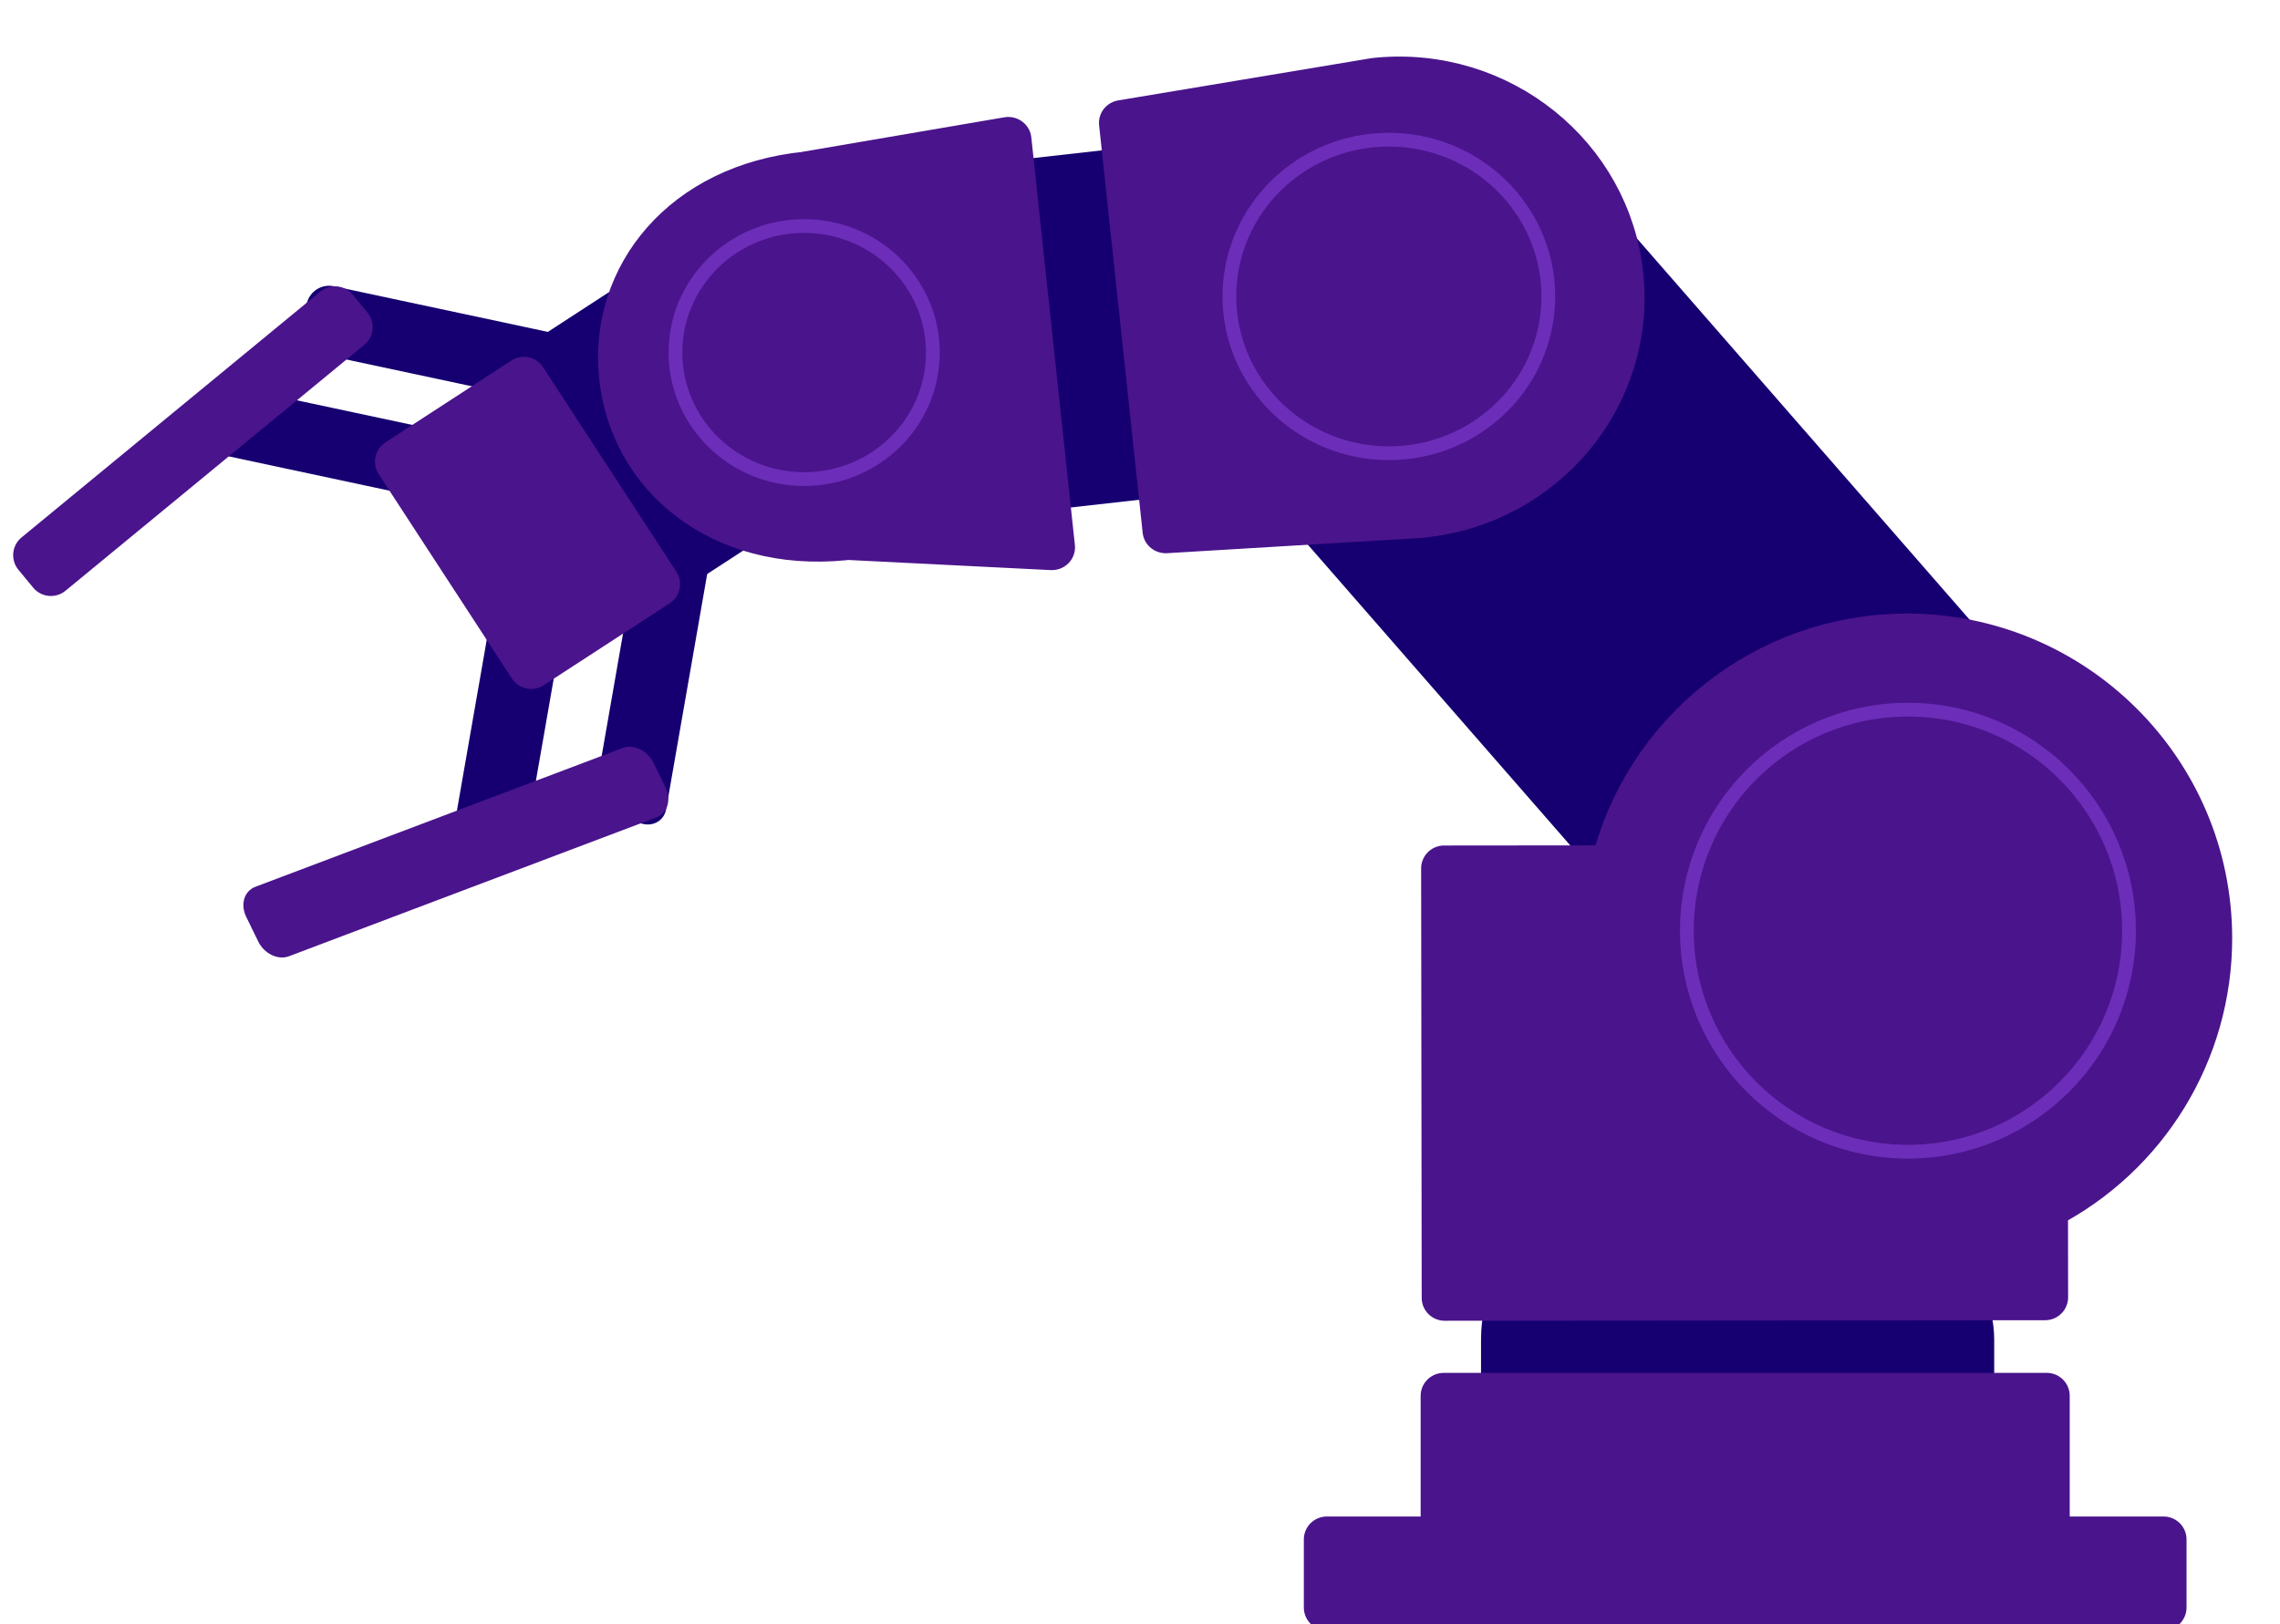 <?xml version="1.0" encoding="UTF-8" standalone="no"?>
<!-- Created with Inkscape (http://www.inkscape.org/) -->

<svg
   xmlns:dc="http://purl.org/dc/elements/1.1/"
   xmlns:cc="http://creativecommons.org/ns#"
   xmlns:rdf="http://www.w3.org/1999/02/22-rdf-syntax-ns#"
   xmlns:svg="http://www.w3.org/2000/svg"
   xmlns="http://www.w3.org/2000/svg"
   xmlns:sodipodi="http://sodipodi.sourceforge.net/DTD/sodipodi-0.dtd"
   xmlns:inkscape="http://www.inkscape.org/namespaces/inkscape"
   width="248.311mm"
   height="176.907mm"
   viewBox="0 0 248.311 176.907"
   version="1.1"
   id="svg8"
   sodipodi:docname="arm.svg"
   inkscape:export-filename="C:\Users\natha\Documents\Projects\Website\my-stuff\icons\arm.png"
   inkscape:export-xdpi="160"
   inkscape:export-ydpi="160"
   inkscape:version="0.92.4 (5da689c313, 2019-01-14)"
   style="enable-background:new">
  <defs
     id="defs2">
    <filter
       style="color-interpolation-filters:sRGB"
       inkscape:label="Drop Shadow"
       id="filter2479">
      <feFlood
         flood-opacity="0.498"
         flood-color="rgb(18,0,94)"
         result="flood"
         id="feFlood2469"
         dy="3.6" />
      <feComposite
         in="flood"
         in2="SourceGraphic"
         operator="in"
         result="composite1"
         id="feComposite2471" />
      <feGaussianBlur
         in="composite1"
         stdDeviation="0.01"
         result="blur"
         id="feGaussianBlur2473" />
      <feOffset
         dx="-1.7"
         dy="6"
         result="offset"
         id="feOffset2475" />
      <feComposite
         in="SourceGraphic"
         in2="offset"
         operator="over"
         result="composite2"
         id="feComposite2477" />
    </filter>
    <filter
       style="color-interpolation-filters:sRGB"
       inkscape:label="Drop Shadow"
       id="filter2491">
      <feFlood
         flood-opacity="0.498"
         flood-color="rgb(18,0,94)"
         result="flood"
         id="feFlood2481" />
      <feComposite
         in="flood"
         in2="SourceGraphic"
         operator="in"
         result="composite1"
         id="feComposite2483" />
      <feGaussianBlur
         in="composite1"
         stdDeviation="0.01"
         result="blur"
         id="feGaussianBlur2485" />
      <feOffset
         dx="-5.1"
         dy="-6.5"
         result="offset"
         id="feOffset2487" />
      <feComposite
         in="SourceGraphic"
         in2="offset"
         operator="over"
         result="composite2"
         id="feComposite2489" />
    </filter>
    <clipPath
       clipPathUnits="userSpaceOnUse"
       id="clipPath2645">
      <path
         style="opacity:1;fill:#000000;fill-opacity:1;fill-rule:evenodd;stroke:none;stroke-width:5;stroke-linecap:round;stroke-linejoin:round;stroke-miterlimit:4;stroke-dasharray:none;stroke-opacity:1;paint-order:normal"
         d="m 217.208,93.053 a 25.798,25.798 0 0 0 -0.299,-0.289 L 155.973,29.559 a 25.798,25.798 0 0 0 -0.017,-0.019 25.798,25.798 0 0 0 -36.477,-0.667 25.798,25.798 0 0 0 -0.667,36.477 25.798,25.798 0 0 0 8e-4,7.93e-4 l -8e-4,7.94e-4 61.251,63.532 0.011,-0.011 a 25.798,25.798 0 0 0 36.467,0.657 25.798,25.798 0 0 0 0.667,-36.477 z"
         id="path2647"
         inkscape:connector-curvature="0" />
    </clipPath>
    <filter
       style="color-interpolation-filters:sRGB"
       inkscape:label="Drop Shadow"
       id="filter2917">
      <feFlood
         flood-opacity="0.498"
         flood-color="rgb(0,0,0)"
         result="flood"
         id="feFlood2907" />
      <feComposite
         in="flood"
         in2="SourceGraphic"
         operator="in"
         result="composite1"
         id="feComposite2909" />
      <feGaussianBlur
         in="composite1"
         stdDeviation="1"
         result="blur"
         id="feGaussianBlur2911" />
      <feOffset
         dx="0.5"
         dy="0.5"
         result="offset"
         id="feOffset2913" />
      <feComposite
         in="SourceGraphic"
         in2="offset"
         operator="over"
         result="composite2"
         id="feComposite2915" />
    </filter>
    <filter
       style="color-interpolation-filters:sRGB"
       inkscape:label="Drop Shadow"
       id="filter3167">
      <feFlood
         flood-opacity="0.31"
         flood-color="rgb(0,0,0)"
         result="flood"
         id="feFlood3157" />
      <feComposite
         in="flood"
         in2="SourceGraphic"
         operator="out"
         result="composite1"
         id="feComposite3159" />
      <feGaussianBlur
         in="composite1"
         stdDeviation="1.5"
         result="blur"
         id="feGaussianBlur3161" />
      <feOffset
         dx="0.5"
         dy="0.5"
         result="offset"
         id="feOffset3163" />
      <feComposite
         in="offset"
         in2="SourceGraphic"
         operator="atop"
         result="composite2"
         id="feComposite3165" />
    </filter>
  </defs>
  <sodipodi:namedview
     id="base"
     pagecolor="#ffffff"
     bordercolor="#666666"
     borderopacity="1.0"
     inkscape:pageopacity="0"
     inkscape:pageshadow="2"
     inkscape:zoom="0.70710678"
     inkscape:cx="494.79961"
     inkscape:cy="450.79659"
     inkscape:document-units="mm"
     inkscape:current-layer="layer1"
     showgrid="false"
     showguides="true"
     inkscape:window-width="1835"
     inkscape:window-height="1051"
     inkscape:window-x="76"
     inkscape:window-y="-9"
     inkscape:window-maximized="1"
     inkscape:pagecheckerboard="true" />
  <g
     inkscape:groupmode="layer"
     id="layer4"
     inkscape:label="Upper"
     transform="translate(-18.426,1.802)" />
  <g
     inkscape:groupmode="layer"
     id="layer3"
     inkscape:label="Shoulder"
     transform="translate(-18.426,1.802)" />
  <g
     inkscape:groupmode="layer"
     id="layer6"
     inkscape:label="Grabber"
     transform="translate(-18.426,1.802)" />
  <g
     inkscape:groupmode="layer"
     id="layer5"
     inkscape:label="Fore"
     transform="translate(-18.426,1.802)" />
  <g
     inkscape:label="Base"
     inkscape:groupmode="layer"
     id="layer1"
     transform="translate(34.685,-70.925)">
    <path
       inkscape:connector-curvature="0"
       id="rect815-6"
       d="M -129.985,-38.605 V 6.753 h 84.402 a 22.679,22.679 0 0 0 0.002,0 22.679,22.679 0 0 0 22.679,-22.679 22.679,22.679 0 0 0 -22.679,-22.679 22.679,22.679 0 0 0 -0.002,0 z"
       style="opacity:1;fill:#ff0404;fill-opacity:1;fill-rule:evenodd;stroke:#ff0d0d;stroke-width:9.8;stroke-linecap:round;stroke-linejoin:round;stroke-miterlimit:4;stroke-dasharray:none;stroke-opacity:1;paint-order:normal" />
    <path
       style="opacity:1;fill:#ff0404;fill-opacity:1;fill-rule:evenodd;stroke:none;stroke-width:5;stroke-linecap:round;stroke-linejoin:round;stroke-miterlimit:4;stroke-dasharray:none;stroke-opacity:1;paint-order:normal"
       d="m -209.472,102.714 a 25.798,25.798 0 0 0 -0.415,0.015 h -87.796 a 25.798,25.798 0 0 0 -0.026,-0.001 25.798,25.798 0 0 0 -25.798,25.798 25.798,25.798 0 0 0 25.798,25.798 25.798,25.798 0 0 0 10e-4,0 v 10e-4 h 88.25 v -0.015 a 25.798,25.798 0 0 0 25.783,-25.797 25.798,25.798 0 0 0 -25.798,-25.798 z"
       id="rect1091"
       inkscape:connector-curvature="0" />
    <path
       style="opacity:1;fill:#ff0404;fill-opacity:1;fill-rule:evenodd;stroke:#ffffff;stroke-width:5;stroke-linecap:round;stroke-linejoin:round;stroke-miterlimit:4;stroke-dasharray:none;stroke-opacity:1;paint-order:normal"
       d="m -183.552,17.953 a 25.798,25.798 0 0 0 -0.415,0.013 l -87.795,-0.386 a 25.798,25.798 0 0 0 -0.026,-0.001 25.798,25.798 0 0 0 -25.911,25.684 25.798,25.798 0 0 0 25.684,25.911 25.798,25.798 0 0 0 9.8e-4,0 l -7e-5,9.8e-4 88.249,0.388 1.6e-4,-0.015 a 25.798,25.798 0 0 0 25.897,-25.684 25.798,25.798 0 0 0 -25.684,-25.911 z"
       id="rect1091-8-2"
       inkscape:connector-curvature="0" />
    <path
       style="opacity:1;fill:#ff0404;fill-opacity:1;fill-rule:evenodd;stroke:#ffffff;stroke-width:5;stroke-linecap:round;stroke-linejoin:round;stroke-miterlimit:4;stroke-dasharray:none;stroke-opacity:1;paint-order:normal"
       d="m 87.577,-14.817 v 48.421 l 45.076,1.786 5.2e-4,-0.015 c 14.242,0.055 25.834,-11.442 25.897,-25.684 0.063,-14.247 -11.436,-25.848 -25.684,-25.911 -0.138,0.003 -0.277,0.007 -0.415,0.013 z"
       id="rect1091-8-2-0"
       inkscape:connector-curvature="0"
       sodipodi:nodetypes="cccccccc" />
    <path
       style="opacity:1;fill:#ff0404;fill-opacity:1;fill-rule:evenodd;stroke:#ffffff;stroke-width:5;stroke-linecap:round;stroke-linejoin:round;stroke-miterlimit:4;stroke-dasharray:none;stroke-opacity:1;paint-order:normal"
       d="m 87.577,33.604 v -48.421 l -45.076,2.447 -5.29e-4,0.015 c -14.242,-0.055 -23.717,9.587 -23.78,21.45 -0.063,11.863 9.32,21.615 23.567,21.677 0.138,-0.003 0.277,-0.007 0.415,-0.013 z"
       id="rect1091-8-2-0-2"
       inkscape:connector-curvature="0"
       sodipodi:nodetypes="cccczccc" />
    <g
       id="g1190-1"
       transform="translate(-97.881,71.076)" />
    <g
       id="g1425"
       transform="translate(-2.245,-30.87)">
      <rect
         y="66.507"
         x="-83.748"
         height="2.806"
         width="24.815"
         id="rect1390"
         style="opacity:1;fill:#ff0404;fill-opacity:1;fill-rule:evenodd;stroke:#ff0d0d;stroke-width:5;stroke-linecap:round;stroke-linejoin:round;stroke-miterlimit:4;stroke-dasharray:none;stroke-opacity:1;paint-order:normal" />
      <rect
         y="52.059"
         x="-73.735"
         height="2.806"
         width="27.502"
         id="rect1390-4"
         style="opacity:1;fill:#ff0404;fill-opacity:1;fill-rule:evenodd;stroke:#ff0d0d;stroke-width:5;stroke-linecap:round;stroke-linejoin:round;stroke-miterlimit:4;stroke-dasharray:none;stroke-opacity:1;paint-order:normal" />
      <rect
         transform="rotate(-51.539)"
         y="-25.357"
         x="-133.472"
         height="2.806"
         width="46.846"
         id="rect1390-4-6"
         style="opacity:1;fill:#ff0404;fill-opacity:1;fill-rule:evenodd;stroke:#ff0d0d;stroke-width:5;stroke-linecap:round;stroke-linejoin:round;stroke-miterlimit:4;stroke-dasharray:none;stroke-opacity:1;paint-order:normal" />
    </g>
    <g
       id="g5046">
      <path
         sodipodi:nodetypes="ccccscccccccc"
         inkscape:connector-curvature="0"
         id="rect1091-8"
         d="m 243.265,77.517 c -0.089,-0.096 -0.18,-0.192 -0.271,-0.286 l -50.554,-57.946 -0.015,-0.019 C 183.488,9.129 168.026,8.156 157.89,17.093 147.753,26.03 146.78,41.492 155.717,51.629 l 6.2e-4,7.02e-4 -7.1e-4,6.33e-4 50.839,58.269 0.011,-0.01 c 8.939,10.128 24.394,11.096 34.527,2.162 10.137,-8.937 11.109,-24.399 2.172,-34.536 z"
         style="opacity:1;fill:#160071;fill-opacity:1;fill-rule:evenodd;stroke:none;stroke-width:5;stroke-linecap:round;stroke-linejoin:round;stroke-miterlimit:4;stroke-dasharray:none;stroke-opacity:1;paint-order:normal;enable-background:new"
         transform="translate(-53.112,72.727)" />
      <path
         inkscape:connector-curvature="0"
         id="rect1091-8-6"
         d="m 160.006,12.143 a 15.461,19.18 0 0 0 -0.247,0.039 l -52.403,5.89 a 15.461,19.18 0 0 0 -0.015,8.57e-4 15.461,19.18 0 0 0 -14.003,20.833 15.461,19.18 0 0 0 16.793,17.371 15.461,19.18 0 0 0 6.3e-4,-3.4e-5 l 1.1e-4,7.98e-4 52.674,-5.92 -4.2e-4,-0.011 A 15.461,19.18 0 0 0 176.798,29.515 15.461,19.18 0 0 0 160.006,12.144 Z"
         style="opacity:1;fill:#160071;fill-opacity:1;fill-rule:evenodd;stroke:none;stroke-width:5;stroke-linecap:round;stroke-linejoin:round;stroke-miterlimit:4;stroke-dasharray:none;stroke-opacity:1;paint-order:normal;enable-background:new"
         transform="translate(-53.112,72.727)" />
      <rect
         ry="14.032"
         y="130.087"
         x="182.224"
         height="35.921"
         width="50.888"
         id="rect2958"
         style="opacity:1;fill:#160071;fill-opacity:1;fill-rule:evenodd;stroke:#160071;stroke-width:5;stroke-linecap:round;stroke-linejoin:round;stroke-miterlimit:4;stroke-dasharray:none;stroke-opacity:1;paint-order:normal;enable-background:new"
         transform="translate(-53.112,72.727)" />
      <g
         style="fill:#4a148c;fill-opacity:1;filter:url(#filter2917);enable-background:new"
         id="g1334"
         transform="translate(20.702,-33.412)">
        <g
           id="g1067-0"
           transform="matrix(0.43,0.693,-0.694,0.429,216.897,43.68)"
           style="fill:#4a148c;fill-opacity:1;stroke:#4a148c;stroke-width:1.225;stroke-opacity:1">
          <path
             sodipodi:nodetypes="cccccccc"
             style="opacity:1;fill:#4a148c;fill-opacity:1;fill-rule:evenodd;stroke:#4a148c;stroke-width:23.158;stroke-linecap:round;stroke-linejoin:round;stroke-miterlimit:4;stroke-dasharray:none;stroke-opacity:1;paint-order:normal"
             d="m 542.5,467.52 c -70.482,0.082 -131.726,48.454 -148.133,117 h -85.252 v 217 H 612 v -45.777 c 50.942,-26.082 82.993,-78.491 83,-135.723 0,-84.223 -68.277,-152.5 -152.5,-152.5 z"
             transform="matrix(0.139,-0.225,0.225,0.139,-87.556,208.605)"
             id="path1071-7"
             inkscape:connector-curvature="0" />
        </g>
      </g>
      <circle
         r="24.077"
         cy="99.574"
         cx="226.219"
         id="path2960"
         style="opacity:1;fill:none;fill-opacity:0.784;fill-rule:evenodd;stroke:#8e47e5;stroke-width:1.5;stroke-linecap:round;stroke-linejoin:round;stroke-miterlimit:4;stroke-dasharray:none;stroke-opacity:0.502;paint-order:normal;enable-background:new"
         transform="translate(-53.112,72.727)" />
      <g
         style="stroke-width:1.111;enable-background:new"
         transform="matrix(0.88,0.19,-0.19,0.879,-14.692,62.698)"
         id="g2660">
        <g
           style="fill:#160071;fill-opacity:1;stroke:#160071;stroke-width:1.111;stroke-opacity:1"
           id="g1425-0"
           transform="rotate(-0.141,-4205.035,-40900.396)">
          <rect
             y="66.507"
             x="-83.748"
             height="2.806"
             width="24.815"
             id="rect1390-8"
             style="opacity:1;fill:#160071;fill-opacity:1;fill-rule:evenodd;stroke:#160071;stroke-width:5.557;stroke-linecap:round;stroke-linejoin:round;stroke-miterlimit:4;stroke-dasharray:none;stroke-opacity:1;paint-order:normal" />
          <rect
             y="52.059"
             x="-73.735"
             height="2.806"
             width="27.502"
             id="rect1390-4-3"
             style="opacity:1;fill:#160071;fill-opacity:1;fill-rule:evenodd;stroke:#160071;stroke-width:5.557;stroke-linecap:round;stroke-linejoin:round;stroke-miterlimit:4;stroke-dasharray:none;stroke-opacity:1;paint-order:normal" />
          <rect
             transform="rotate(-51.539)"
             y="-25.357"
             x="-133.472"
             height="2.806"
             width="46.846"
             id="rect1390-4-6-5"
             style="opacity:1;fill:#160071;fill-opacity:1;fill-rule:evenodd;stroke:#4a148c;stroke-width:5.557;stroke-linecap:round;stroke-linejoin:round;stroke-miterlimit:4;stroke-dasharray:none;stroke-opacity:1;paint-order:normal;filter:url(#filter2917)" />
        </g>
        <g
           id="g1425-0-6"
           transform="matrix(-0.043,-1.073,-1.122,-0.148,132.065,20.588)"
           style="fill:#160071;fill-opacity:1;stroke:#160071;stroke-width:1.016;stroke-opacity:1">
          <rect
             y="66.507"
             x="-83.748"
             height="2.806"
             width="24.815"
             id="rect1390-8-8"
             style="opacity:1;fill:#160071;fill-opacity:1;fill-rule:evenodd;stroke:#160071;stroke-width:5.078;stroke-linecap:round;stroke-linejoin:round;stroke-miterlimit:4;stroke-dasharray:none;stroke-opacity:1;paint-order:normal" />
          <rect
             y="52.059"
             x="-73.735"
             height="2.806"
             width="27.502"
             id="rect1390-4-3-8"
             style="opacity:1;fill:#160071;fill-opacity:1;fill-rule:evenodd;stroke:#160071;stroke-width:5.078;stroke-linecap:round;stroke-linejoin:round;stroke-miterlimit:4;stroke-dasharray:none;stroke-opacity:1;paint-order:normal" />
          <rect
             transform="rotate(-51.539)"
             y="-25.357"
             x="-133.472"
             height="2.806"
             width="46.846"
             id="rect1390-4-6-5-1"
             style="opacity:1;fill:#4a148c;fill-opacity:1;fill-rule:evenodd;stroke:#4a148c;stroke-width:5.078;stroke-linecap:round;stroke-linejoin:round;stroke-miterlimit:4;stroke-dasharray:none;stroke-opacity:1;paint-order:normal;filter:url(#filter2917)" />
        </g>
        <rect
           transform="rotate(-45.256)"
           y="68.17"
           x="3.907"
           height="29.531"
           width="28.106"
           id="rect1363-6"
           style="opacity:1;fill:#160071;fill-opacity:1;fill-rule:evenodd;stroke:#160071;stroke-width:5.557;stroke-linecap:round;stroke-linejoin:round;stroke-miterlimit:4;stroke-dasharray:none;stroke-opacity:1;paint-order:normal" />
        <rect
           transform="rotate(-45.256)"
           y="68.17"
           x="-14.271"
           height="29.531"
           width="18.178"
           id="rect1363"
           style="opacity:1;fill:#4a148c;fill-opacity:1;fill-rule:evenodd;stroke:#4a148c;stroke-width:5.557;stroke-linecap:round;stroke-linejoin:round;stroke-miterlimit:4;stroke-dasharray:none;stroke-opacity:1;paint-order:normal;filter:url(#filter2917)" />
      </g>
      <g
         style="fill:#4a148c;fill-opacity:1;stroke:none;stroke-width:1.076;filter:url(#filter2917);enable-background:new"
         transform="matrix(0.933,-0.096,0.098,0.917,17.06,-3.143)"
         id="g1260">
        <path
           style="opacity:1;fill:#4a148c;fill-opacity:1;fill-rule:evenodd;stroke:#4a148c;stroke-width:5.378;stroke-linecap:round;stroke-linejoin:round;stroke-miterlimit:4;stroke-dasharray:none;stroke-opacity:1;paint-order:normal"
           d="m 64.296,101.647 v 48.421 l 29.728,1.288 5.3e-4,-0.015 c 14.242,0.055 25.834,-11.442 25.897,-25.684 0.063,-14.247 -11.436,-25.848 -25.684,-25.911 -0.138,0.003 -0.277,0.007 -0.415,0.013 z"
           id="rect1091-8-2-0-1"
           inkscape:connector-curvature="0"
           sodipodi:nodetypes="cccccccc" />
        <path
           style="opacity:1;fill:#4a148c;fill-opacity:1;fill-rule:evenodd;stroke:#4a148c;stroke-width:5.378;stroke-linecap:round;stroke-linejoin:round;stroke-miterlimit:4;stroke-dasharray:none;stroke-opacity:1;paint-order:normal"
           d="m 50.941,150.676 v -48.421 l -23.716,1.614 -5.29e-4,0.015 c -14.242,-0.055 -23.717,9.587 -23.78,21.45 -0.063,11.863 9.32,21.615 23.567,21.677 0.138,-0.003 0.277,-0.007 0.415,-0.013 z"
           id="rect1091-8-2-0-2-2"
           inkscape:connector-curvature="0"
           sodipodi:nodetypes="cccczccc" />
      </g>
      <ellipse
         ry="17.076"
         rx="17.366"
         transform="matrix(0.999,0.044,-0.045,0.999,-53.112,72.727)"
         cy="22.993"
         cx="170.89"
         id="path2960-6"
         style="opacity:1;fill:none;fill-opacity:0.784;fill-rule:evenodd;stroke:#8e47e5;stroke-width:1.5;stroke-linecap:round;stroke-linejoin:round;stroke-miterlimit:4;stroke-dasharray:none;stroke-opacity:0.502;paint-order:normal;enable-background:new" />
      <ellipse
         ry="13.782"
         rx="14.017"
         transform="matrix(0.999,0.044,-0.045,0.999,-53.112,72.727)"
         cy="31.9"
         cx="107.551"
         id="path2960-9"
         style="opacity:1;fill:none;fill-opacity:0.784;fill-rule:evenodd;stroke:#8e47e5;stroke-width:1.5;stroke-linecap:round;stroke-linejoin:round;stroke-miterlimit:4;stroke-dasharray:none;stroke-opacity:0.502;paint-order:normal;enable-background:new" />
      <path
         style="opacity:1;fill:#4a148c;fill-opacity:1;fill-rule:evenodd;stroke:#4a148c;stroke-width:5;stroke-linecap:round;stroke-linejoin:round;stroke-miterlimit:4;stroke-dasharray:none;stroke-opacity:1;paint-order:normal;filter:url(#filter2917)"
         d="M 122.036,222.468 V 238.113 h -12.722 v 7.412 h 91.133 V 238.113 h -12.722 v -15.645 z"
         id="rect1289"
         inkscape:connector-curvature="0" />
    </g>
  </g>
</svg>

